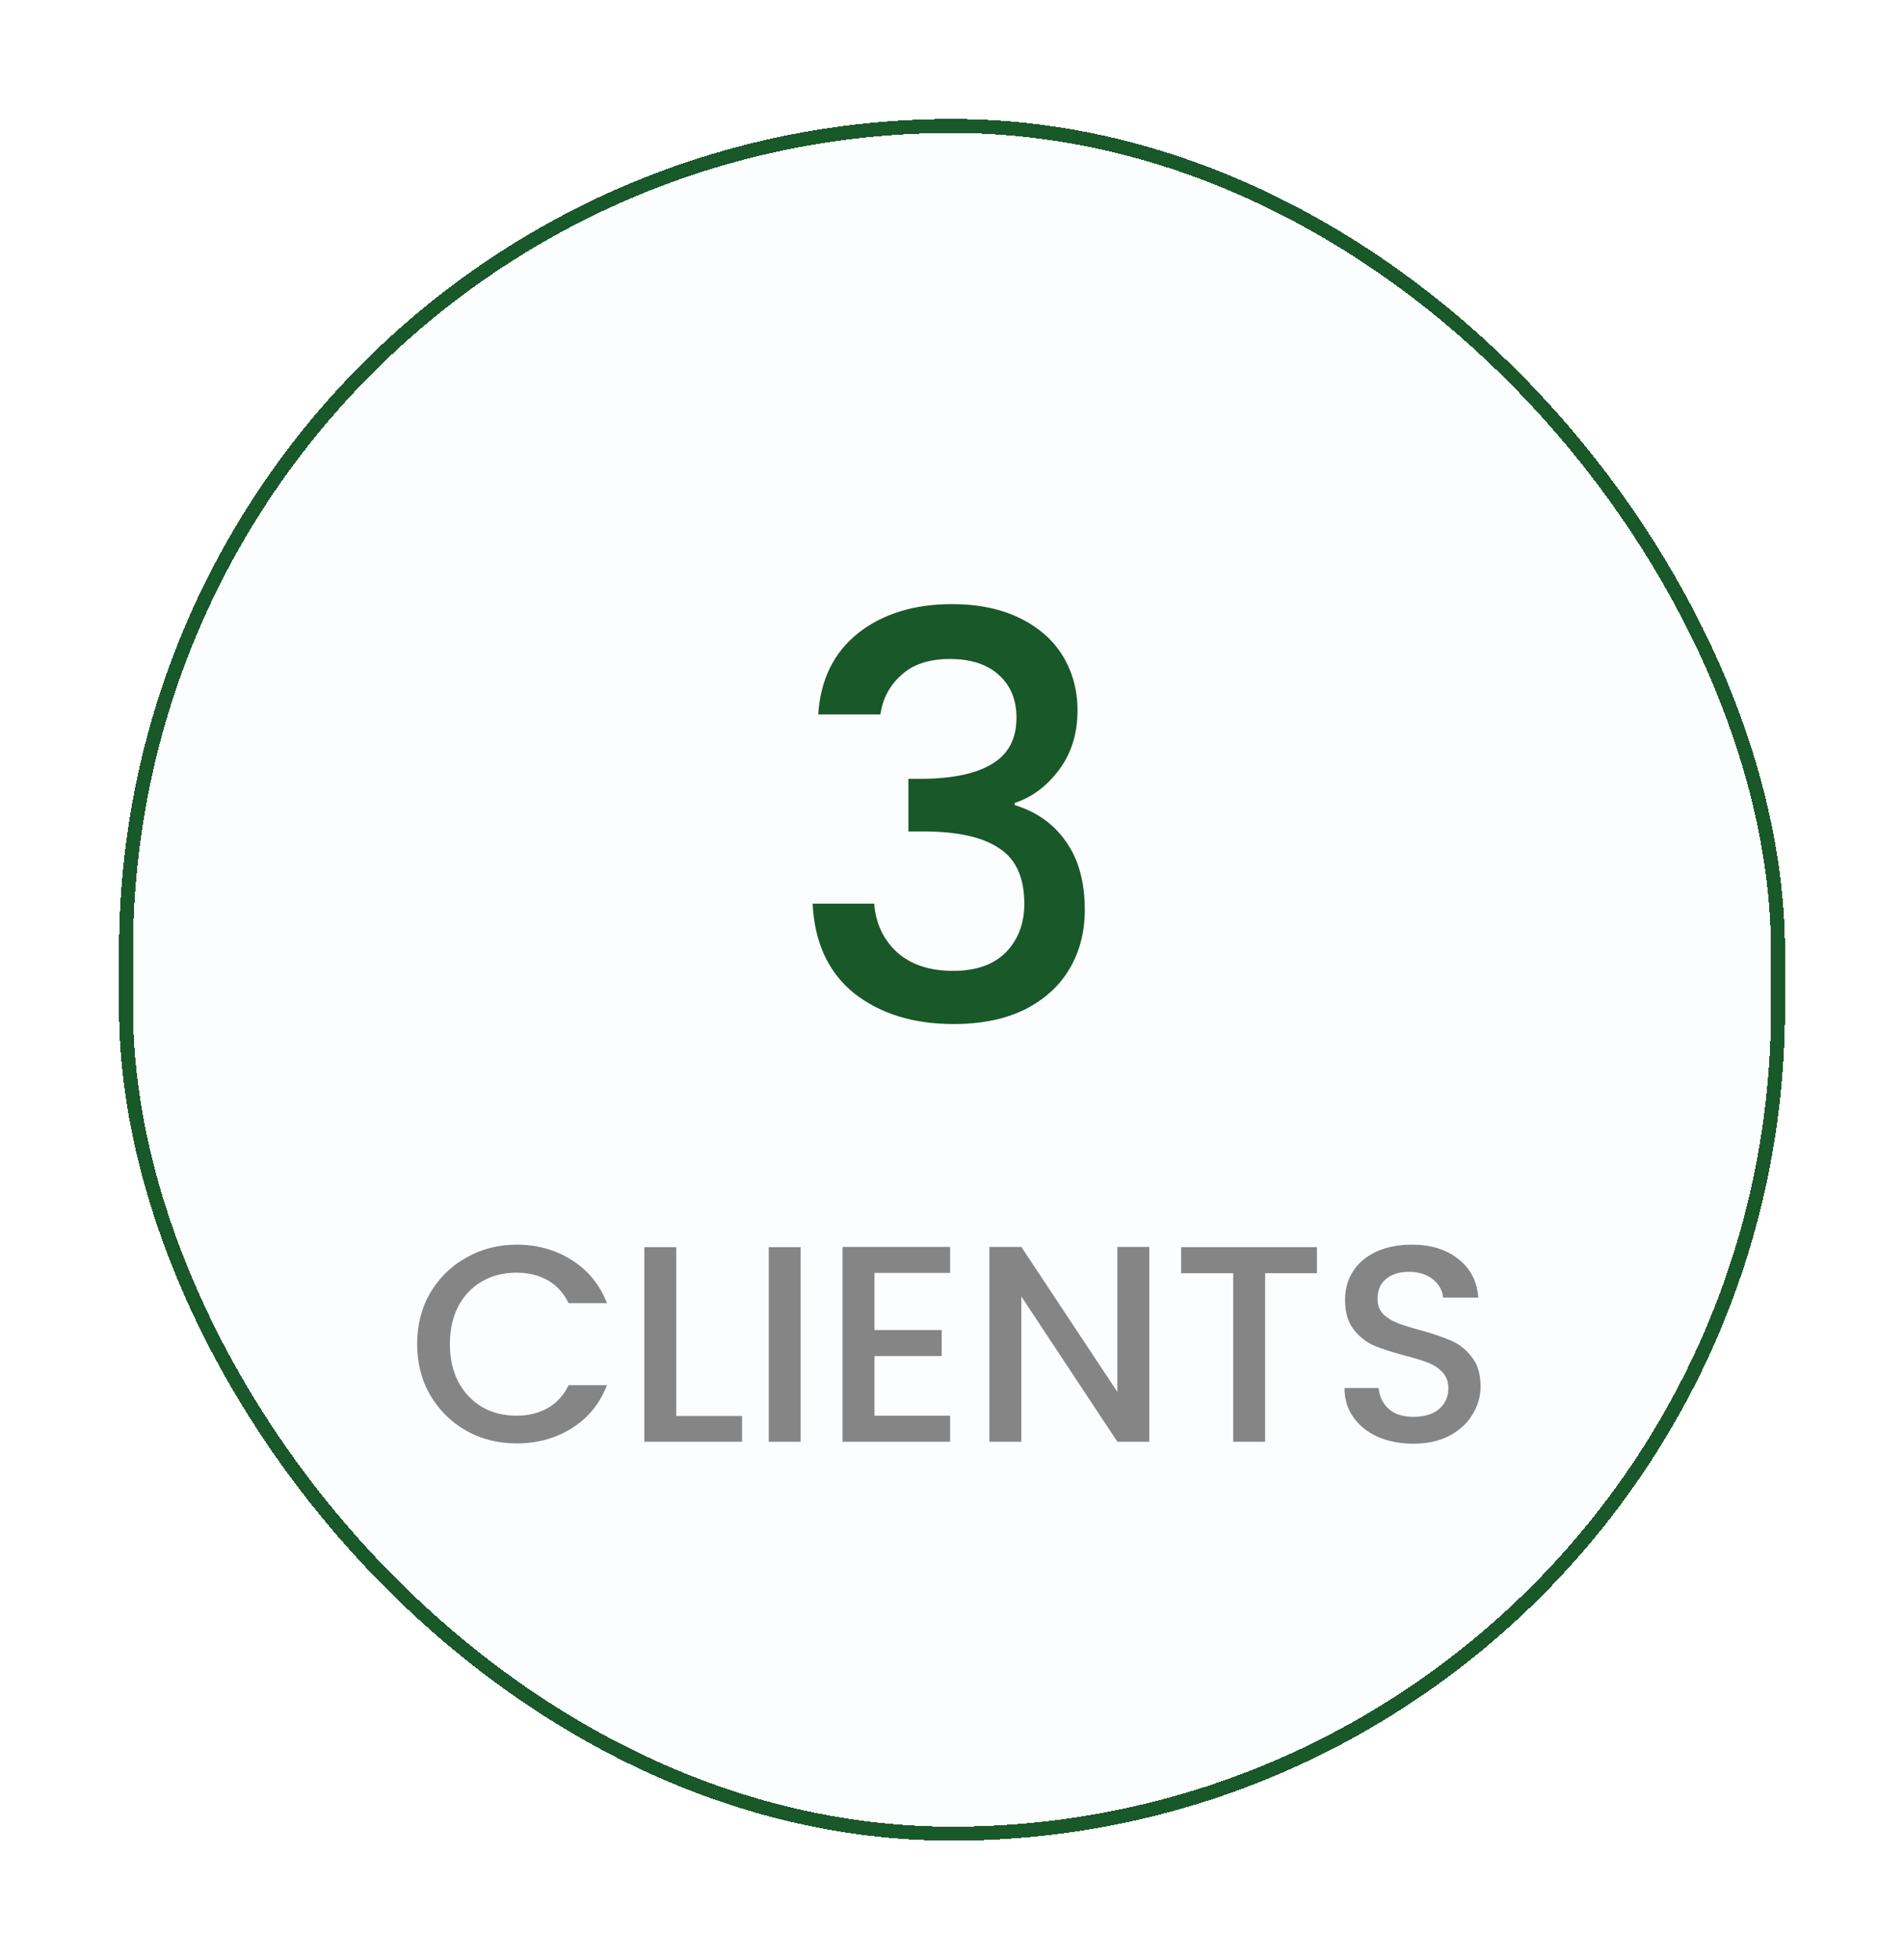 <svg width="100%" height="100%" viewBox="0 0 136 140" fill="none" xmlns="http://www.w3.org/2000/svg" preserveAspectRatio="xMidYMid meet">
<g filter="url(#filter0_d_378_3504)">
<rect x="9" y="5" width="118" height="122" rx="59" fill="#FCFDFF" shape-rendering="crispEdges"/>
<rect x="9" y="5" width="118" height="122" rx="59" stroke="#195829" shape-rendering="crispEdges"/>
<path d="M58.445 47.04C58.605 44.56 59.552 42.627 61.285 41.24C63.045 39.853 65.285 39.16 68.005 39.16C69.872 39.16 71.485 39.493 72.845 40.16C74.205 40.827 75.232 41.733 75.925 42.88C76.618 44.027 76.965 45.32 76.965 46.76C76.965 48.413 76.525 49.827 75.645 51C74.765 52.173 73.712 52.96 72.485 53.36V53.52C74.058 54 75.285 54.88 76.165 56.16C77.045 57.413 77.485 59.027 77.485 61C77.485 62.573 77.125 63.973 76.405 65.2C75.685 66.427 74.618 67.4 73.205 68.12C71.792 68.813 70.098 69.16 68.125 69.16C65.245 69.16 62.872 68.427 61.005 66.96C59.165 65.467 58.178 63.333 58.045 60.56H62.445C62.552 61.973 63.098 63.133 64.085 64.04C65.072 64.92 66.405 65.36 68.085 65.36C69.712 65.36 70.965 64.92 71.845 64.04C72.725 63.133 73.165 61.973 73.165 60.56C73.165 58.693 72.565 57.373 71.365 56.6C70.192 55.8 68.378 55.4 65.925 55.4H64.885V51.64H65.965C68.125 51.613 69.765 51.253 70.885 50.56C72.032 49.867 72.605 48.773 72.605 47.28C72.605 46 72.192 44.987 71.365 44.24C70.538 43.467 69.365 43.08 67.845 43.08C66.352 43.08 65.192 43.467 64.365 44.24C63.538 44.987 63.045 45.92 62.885 47.04H58.445Z" fill="#195829"/>
<path d="M29.795 92.02C29.795 90.66 30.108 89.44 30.735 88.36C31.375 87.28 32.235 86.44 33.315 85.84C34.408 85.227 35.601 84.92 36.895 84.92C38.375 84.92 39.688 85.287 40.835 86.02C41.995 86.74 42.835 87.767 43.355 89.1H40.615C40.255 88.367 39.755 87.82 39.115 87.46C38.475 87.1 37.735 86.92 36.895 86.92C35.975 86.92 35.155 87.127 34.435 87.54C33.715 87.953 33.148 88.547 32.735 89.32C32.335 90.093 32.135 90.993 32.135 92.02C32.135 93.047 32.335 93.947 32.735 94.72C33.148 95.493 33.715 96.093 34.435 96.52C35.155 96.933 35.975 97.14 36.895 97.14C37.735 97.14 38.475 96.96 39.115 96.6C39.755 96.24 40.255 95.693 40.615 94.96H43.355C42.835 96.293 41.995 97.32 40.835 98.04C39.688 98.76 38.375 99.12 36.895 99.12C35.588 99.12 34.395 98.82 33.315 98.22C32.235 97.607 31.375 96.76 30.735 95.68C30.108 94.6 29.795 93.38 29.795 92.02ZM48.303 97.16H53.003V99H46.023V85.1H48.303V97.16ZM57.19 85.1V99H54.91V85.1H57.19ZM62.464 86.94V91.02H67.264V92.88H62.464V97.14H67.864V99H60.184V85.08H67.864V86.94H62.464ZM82.092 99H79.812L72.952 88.62V99H70.672V85.08H72.952L79.812 95.44V85.08H82.092V99ZM94.066 85.1V86.96H90.366V99H88.086V86.96H84.366V85.1H94.066ZM100.955 99.14C100.022 99.14 99.182 98.98 98.435 98.66C97.688 98.327 97.102 97.86 96.675 97.26C96.248 96.66 96.035 95.96 96.035 95.16H98.475C98.528 95.76 98.762 96.253 99.175 96.64C99.602 97.027 100.195 97.22 100.955 97.22C101.742 97.22 102.355 97.033 102.795 96.66C103.235 96.273 103.455 95.78 103.455 95.18C103.455 94.713 103.315 94.333 103.035 94.04C102.768 93.747 102.428 93.52 102.015 93.36C101.615 93.2 101.055 93.027 100.335 92.84C99.428 92.6 98.688 92.36 98.115 92.12C97.555 91.867 97.075 91.48 96.675 90.96C96.275 90.44 96.075 89.747 96.075 88.88C96.075 88.08 96.275 87.38 96.675 86.78C97.075 86.18 97.635 85.72 98.355 85.4C99.075 85.08 99.908 84.92 100.855 84.92C102.202 84.92 103.302 85.26 104.155 85.94C105.022 86.607 105.502 87.527 105.595 88.7H103.075C103.035 88.193 102.795 87.76 102.355 87.4C101.915 87.04 101.335 86.86 100.615 86.86C99.962 86.86 99.428 87.027 99.015 87.36C98.602 87.693 98.395 88.173 98.395 88.8C98.395 89.227 98.522 89.58 98.775 89.86C99.042 90.127 99.375 90.34 99.775 90.5C100.175 90.66 100.722 90.833 101.415 91.02C102.335 91.273 103.082 91.527 103.655 91.78C104.242 92.033 104.735 92.427 105.135 92.96C105.548 93.48 105.755 94.18 105.755 95.06C105.755 95.767 105.562 96.433 105.175 97.06C104.802 97.687 104.248 98.193 103.515 98.58C102.795 98.953 101.942 99.14 100.955 99.14Z" fill="#858585"/>
</g>
<defs>
<filter id="filter0_d_378_3504" x="0.5" y="0.5" width="135" height="139" filterUnits="userSpaceOnUse" color-interpolation-filters="sRGB">
<feFlood flood-opacity="0" result="BackgroundImageFix"/>
<feColorMatrix in="SourceAlpha" type="matrix" values="0 0 0 0 0 0 0 0 0 0 0 0 0 0 0 0 0 0 127 0" result="hardAlpha"/>
<feOffset dy="4"/>
<feGaussianBlur stdDeviation="4"/>
<feComposite in2="hardAlpha" operator="out"/>
<feColorMatrix type="matrix" values="0 0 0 0 0.086 0 0 0 0 0.569 0 0 0 0 0.196 0 0 0 0.2 0"/>
<feBlend mode="normal" in2="BackgroundImageFix" result="effect1_dropShadow_378_3504"/>
<feBlend mode="normal" in="SourceGraphic" in2="effect1_dropShadow_378_3504" result="shape"/>
</filter>
</defs>
</svg>
